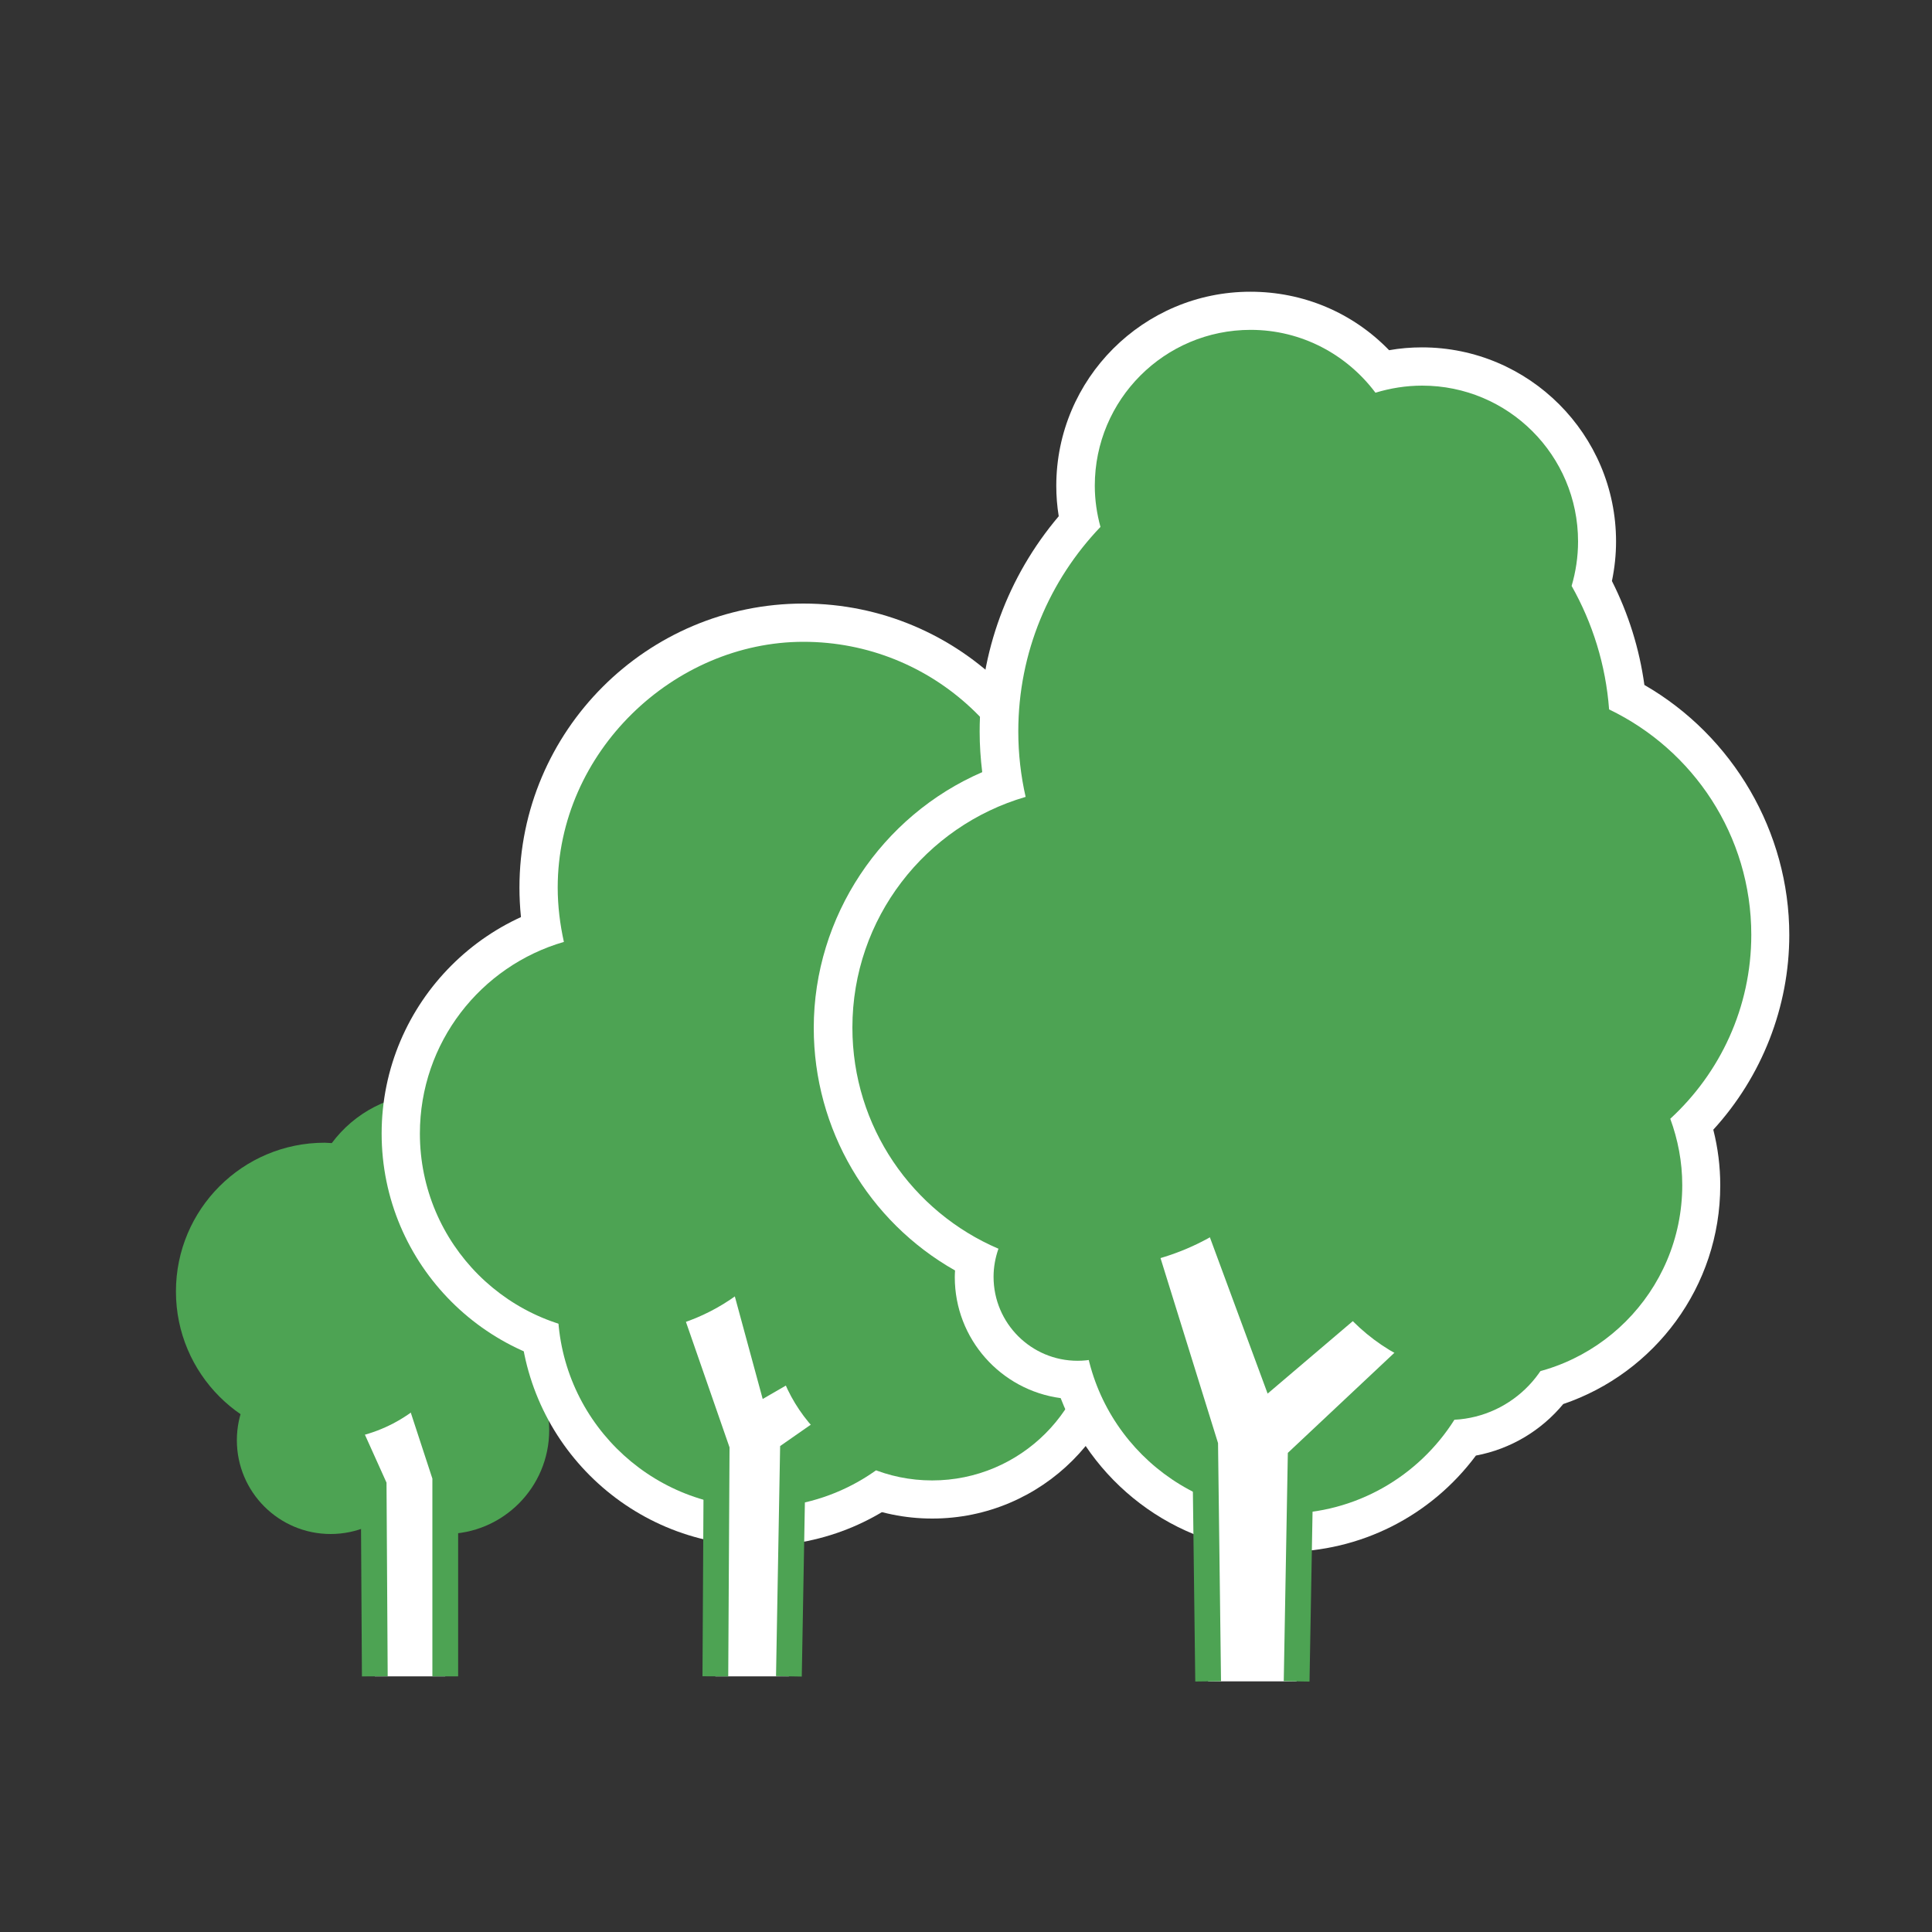 <?xml version="1.0" encoding="UTF-8"?>
<svg id="Layer_1" data-name="Layer 1" xmlns="http://www.w3.org/2000/svg" width="150" height="150" viewBox="0 0 150 150">
  <rect x="0" y="0" width="150" height="150" fill="#333333" stroke="none"/>
  <g>
    <path d="m34.57,102.96c-4.46,0-8.07,3.61-8.07,8.07s3.61,8.07,8.07,8.07,8.07-3.61,8.07-8.07-3.61-8.07-8.07-8.07Z" fill="#4da353"/>
    <path d="m25.67,104.54c-4.02,0-7.28,3.26-7.28,7.28s3.26,7.28,7.28,7.28,7.28-3.26,7.28-7.28-3.26-7.28-7.28-7.28Z" fill="#4da353"/>
    <polyline points="34.57 130.15 34.57 114.64 30.9 103.43 25.14 106.74 29.01 115.33 29.1 130.15" fill="#fff" stroke="#4da353" stroke-miterlimit="10" stroke-width="2"/>
    <path d="m42.96,93.98c-.25-5.06-4.42-9.09-9.54-9.09-3.14,0-5.92,1.52-7.66,3.86-.18,0-.36-.03-.55-.03-6.38,0-11.55,5.17-11.55,11.55s5.17,11.55,11.55,11.55c3.83,0,7.22-1.88,9.32-4.75,1.43,1.4,3.39,2.27,5.56,2.27,4.39,0,7.95-3.56,7.95-7.95,0-3.38-2.11-6.25-5.07-7.41Z" fill="#4da353"/>
  </g>
  <g>
    <path d="m48.1,106.48c-10.18,0-18.47-8.29-18.47-18.47s8.29-18.47,18.47-18.47,18.47,8.29,18.47,18.47-8.29,18.47-18.47,18.47Z" fill="#fff"/>
    <path d="m74.43,101.13c-10.54,0-19.12-8.58-19.12-19.11s8.58-19.11,19.12-19.11,19.11,8.58,19.11,19.11-8.57,19.11-19.11,19.11Z" fill="#fff"/>
    <circle cx="72.38" cy="102.49" r="15.41" fill="#fff"/>
    <path d="m62.38,90.96c-12.16,0-22.05-9.89-22.05-22.05s9.89-22.05,22.05-22.05,22.05,9.89,22.05,22.05-9.89,22.05-22.05,22.05Z" fill="#fff"/>
    <path d="m71.73,112.74c-6.4,0-11.6-5.2-11.6-11.6s5.2-11.6,11.6-11.6,11.6,5.2,11.6,11.6-5.2,11.6-11.6,11.6Z" fill="#fff"/>
    <path d="m58.96,120.02c-10.27,0-18.63-8.36-18.63-18.63s8.36-18.63,18.63-18.63,18.63,8.36,18.63,18.63-8.36,18.63-18.63,18.63Z" fill="#fff"/>
    <g>
      <path d="m80.36,101.14c0-4.72-3.8-8.56-8.5-8.62-2.83-4.1-7.55-6.79-12.9-6.79-8.65,0-15.66,7.01-15.66,15.66s7.01,15.66,15.66,15.66c5.57,0,10.46-2.92,13.23-7.31,4.55-.24,8.17-4,8.17-8.61Z" fill="#4da353"/>
      <polyline points="61.25 130.15 61.56 112.8 73.69 104.34 70.94 100.68 59.84 107.1 55.58 91.42 48.81 92.88 55.64 112.54 55.54 130.15" fill="#fff" stroke="#4da353" stroke-miterlimit="10" stroke-width="2"/>
      <path d="m90.58,82.02c0-6.42-3.76-11.95-9.19-14.55-.74-9.86-8.96-17.64-19.01-17.64s-19.08,8.54-19.08,19.08c0,1.45.18,2.86.48,4.22-6.46,1.87-11.18,7.82-11.18,14.88,0,8.56,6.94,15.5,15.5,15.5,6.77,0,12.51-4.35,14.62-10.39.24.25.48.49.73.72-2.17,2.24-3.52,5.29-3.52,8.66,0,6.87,5.57,12.44,12.44,12.44s12.44-5.57,12.44-12.44c0-2.47-.73-4.77-1.98-6.71,4.64-2.84,7.74-7.93,7.74-13.77Z" fill="#4da353"/>
    </g>
  </g>
  <g>
    <path d="m138.92,72.59c0-7.99-4.36-15.44-11.25-19.41-.39-2.83-1.24-5.53-2.52-8.07.21-1.01.32-2.04.32-3.07,0-8.31-6.76-15.07-15.07-15.07-.86,0-1.71.07-2.55.22-2.82-2.91-6.65-4.54-10.77-4.54-8.31,0-15.07,6.76-15.07,15.07,0,.78.06,1.57.19,2.36-3.97,4.69-6.14,10.57-6.14,16.73,0,1.03.07,2.08.2,3.14-7.81,3.38-13.08,11.2-13.08,19.86,0,7.87,4.24,15.02,10.97,18.83-.01.17-.02.35-.02.52,0,4.8,3.58,8.77,8.22,9.39,2.69,6.97,9.44,11.94,17.35,11.94,5.92,0,11.38-2.77,14.89-7.48,2.72-.51,5.09-1.96,6.78-4,7.08-2.4,12.19-9.1,12.19-16.98,0-1.45-.18-2.9-.54-4.32,3.77-4.12,5.9-9.53,5.9-15.12Z" fill="#fff"/>
    <g>
      <path d="m121.08,101.64c0-4.71-3.79-8.54-8.49-8.61-2.82-4.09-7.53-6.77-12.87-6.77-8.63,0-15.63,7-15.63,15.63s7,15.63,15.63,15.63c5.56,0,10.43-2.91,13.2-7.29,4.54-.24,8.15-3.99,8.15-8.59Z" fill="#4da353"/>
      <polyline points="100.67 130.54 100.98 113.24 115.64 99.47 112.33 95.05 98.86 106.51 89.83 82.07 84.84 84.12 93.57 112.2 93.8 130.54" fill="#fff" stroke="#4da353" stroke-miterlimit="10" stroke-width="2"/>
      <path d="m135.97,72.59c0-7.73-4.52-14.38-11.04-17.51-.26-3.47-1.29-6.72-2.91-9.59.32-1.09.5-2.25.5-3.45,0-6.69-5.42-12.1-12.1-12.1-1.26,0-2.48.2-3.63.55-2.21-2.95-5.72-4.88-9.69-4.88-6.69,0-12.1,5.42-12.1,12.1,0,1.11.16,2.18.44,3.2-3.95,4.13-6.38,9.72-6.38,15.88,0,1.75.2,3.45.57,5.08-7.77,2.26-13.45,9.42-13.45,17.91,0,7.71,4.67,14.32,11.34,17.17-.24.68-.38,1.42-.38,2.18,0,3.6,2.92,6.52,6.52,6.52s6.52-2.92,6.52-6.52c0-.49-.06-.97-.16-1.43,4.65-1.34,8.54-4.43,10.93-8.52-.18.92-.28,1.86-.28,2.83,0,8.27,6.7,14.97,14.97,14.97s14.97-6.7,14.97-14.97c0-1.81-.34-3.54-.93-5.15,3.86-3.55,6.29-8.63,6.29-14.29Z" fill="#4da353"/>
    </g>
  </g>
</svg>